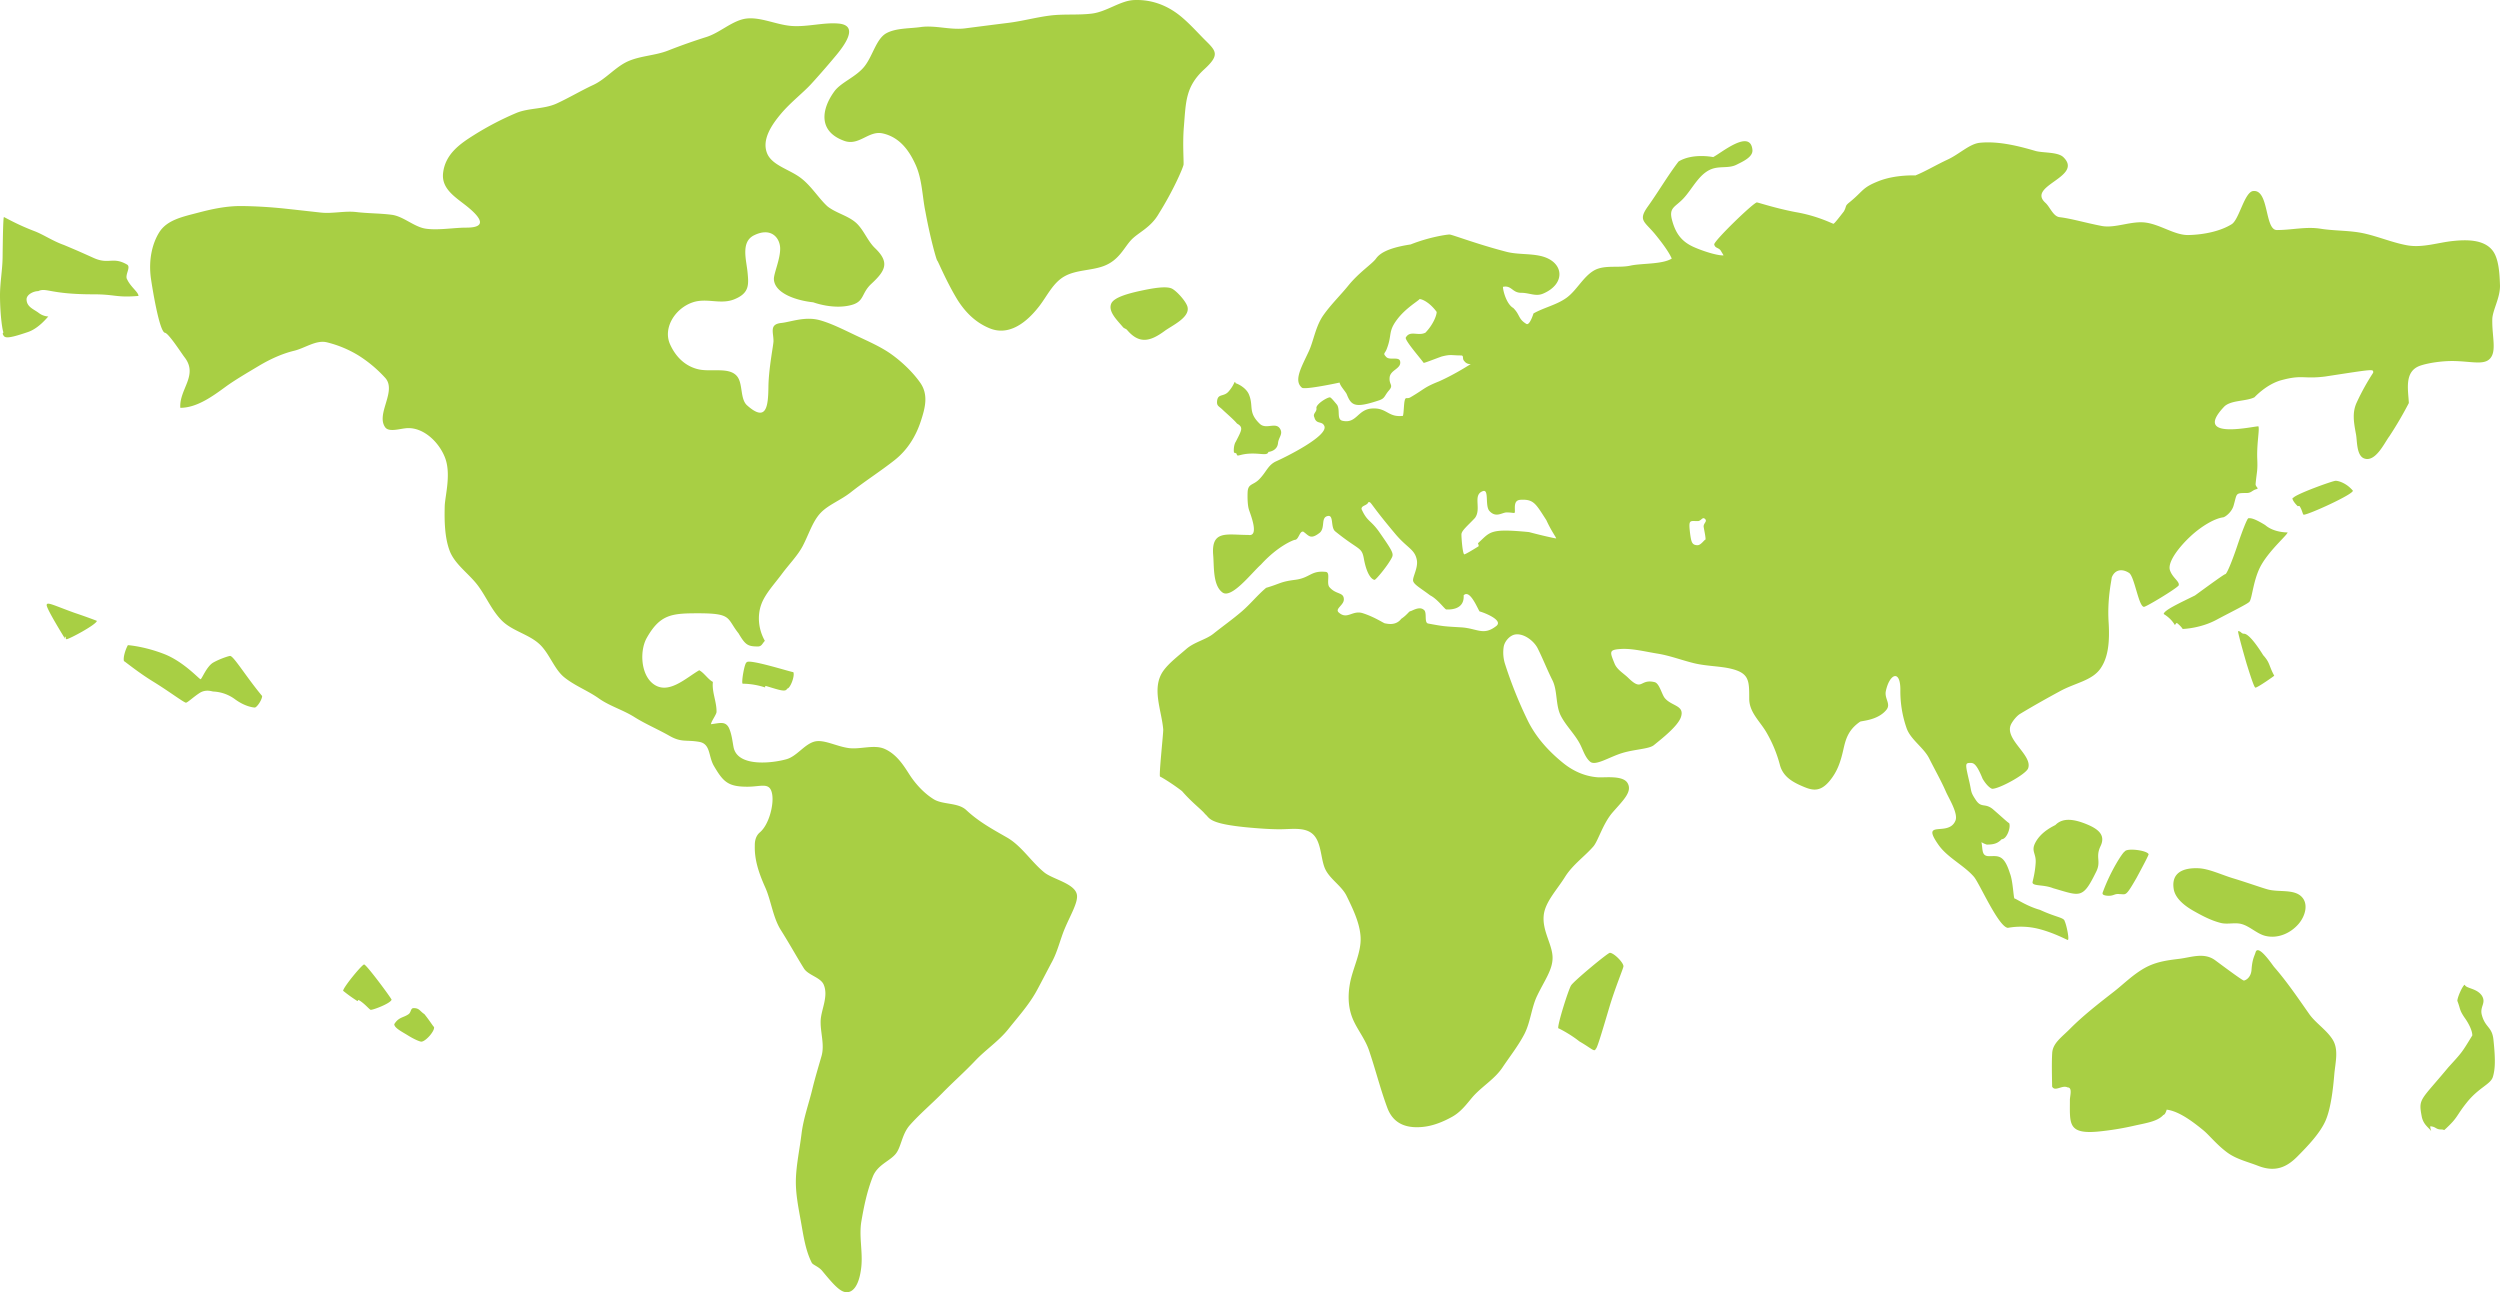 <svg id="Grupo_44" data-name="Grupo 44" xmlns="http://www.w3.org/2000/svg" xmlns:xlink="http://www.w3.org/1999/xlink" width="2743.479" height="1418.068" viewBox="0 0 2743.479 1418.068">
  <defs>
    <clipPath id="clip-path">
      <rect id="Rectángulo_17" data-name="Rectángulo 17" width="2743.479" height="1418.068" fill="#7c1f1f"/>
    </clipPath>
  </defs>
  <g id="Grupo_43" data-name="Grupo 43" clip-path="url(#clip-path)">
    <path id="Trazado_9" data-name="Trazado 9" d="M902.278,1394.636c-3.875-4.7-10.242-6.539-11.431-8.877-7-13.776-9.168-29.89-11.9-45.081-2.761-15.335-5.96-31.036-5.553-46.283.429-16.167,4.113-33.117,6.179-50.042,2.072-16.944,7.941-32.933,11.744-48.627,3.061-12.633,6.761-24.769,10.22-36.842,3.594-12.533-1.437-26.071-.961-38.767.454-12.111,8.9-26.7,3.3-39.656-3.406-7.888-16.966-10.264-21.583-17.6-7.49-11.9-15.826-27.045-25.408-42.232-8.739-13.851-10.621-32.278-17.178-46.915-7.387-16.493-11.813-30.66-11.388-45.641-.072-4.163.592-10.448,5.578-14.646,9.829-8.307,15.291-29.665,13.582-41.121-2.188-14.684-11.525-8.971-27.157-8.959-21.216.025-26.563-5.1-36.964-22.96-6.1-10.489-3.4-24.059-16.045-26.262-14.508-2.523-19.276.986-32.632-6.6-13.087-7.434-26.422-13-38.564-20.647-12.6-7.929-27.129-12.01-39.011-20.456-11.96-8.5-26.319-13.8-37.866-23.129-11.266-9.109-16.3-26.441-27.458-36.623-11.616-10.6-29.349-14.261-40.536-25.123-11.528-11.2-17.892-27.308-27.273-39.562-9.816-12.821-25.06-22.86-30.6-37.725-5.371-14.424-5.813-32.347-5.318-49.529.651-11.766,7.109-34.967.263-52.59-6.645-17.1-23.545-33.161-41.453-32.285-7.622.376-20.074,4.933-24.243-1.042-10.258-14.715,13.109-39.594.1-54.155a141.872,141.872,0,0,0-29.176-24.491,122.286,122.286,0,0,0-34.973-14.546c-11.7-2.767-23.924,6.436-35.913,9.331-12.148,2.927-25.251,8.577-38.636,16.571-13.469,8.048-26.819,15.858-36.711,23.11-14.17,10.376-31.533,22.941-49.441,22.9-1.337-20.565,20.1-35.631,4.589-55.548-2.908-3.731-17.676-26.713-21.536-26.813-6.379-1.609-14.336-52.815-15.26-59.345-3-21.241,1.747-39.149,9.1-50.887,8.589-13.713,25.887-17.125,42.987-21.62,14.659-3.853,30.551-7.365,47.328-7.2,16.634.163,33.33,1.277,48.314,2.889,12.868,1.384,25.733,2.836,38.6,4.263s26.272-2.088,39.127-.554,25.98,1.312,38.814,3,24.415,13.313,37.221,15.225c13.475,2.013,31.878-1.193,44.22-1.13,16.459.088,24.879-5.152-2.035-25.79-12.239-9.384-24.825-18.183-23.123-33.984,2.279-21.129,19.072-32.5,33.9-41.816a326.138,326.138,0,0,1,46.383-24.2c13.579-5.713,30.538-4.069,44.42-10.445,13.5-6.2,26.553-14.048,40.295-20.44,13.579-6.326,24.262-19.8,38.025-25.893s29.849-6.235,43.763-11.71C747.08,50,761.06,45.06,775.224,40.59c14.436-4.554,27.051-16.853,41.537-19.855,16.365-3.124,34.444,6.429,51.839,7.747,17.31,1.308,35.24-4.1,51.639-2.626,20.133,1.816,10.439,19.016-2.207,34.3C907.117,73.351,893.954,88.138,889.4,93.005c-8.53,9.106-21.983,19.6-32.019,31.427-10.633,12.543-21.8,29.057-15.444,44.12,5.346,12.674,23.567,17.116,36,26.124,12.054,8.733,20.484,23.088,30.172,31.834,9.087,7.171,21.626,9.91,30.513,17.313,8.927,7.44,13.153,20.387,21.52,28.381,16.69,15.945,11.359,25.076-4.038,39.378-11.156,10.449-7.306,19.257-21.827,23.151-19.98,5.353-41.65-2.964-41.973-3-16.856-1.7-42.167-9.243-43.034-25.245-.329-6.176,7.381-22.716,6.849-34.57-.507-11.178-10.126-22.885-28.729-13.651-14.681,7.309-8.314,27.06-7.037,40.5,1.274,13.457,2.31,22.972-14.771,29.774-15.022,5.982-29.981-1.953-45.41,3.271-19.463,6.6-32.848,28.178-24.86,46.014,6.436,14.383,17.2,24.265,31.155,27.467,14.161,3.249,34.266-3.03,42.68,8.029,6.217,8.176,2.93,24.584,10.69,31.512,21.414,19.1,23.154.848,23.423-20.252.266-20.475,5.575-46.061,5.569-50.274,0-9.8-4.852-18.424,8.483-19.87,10.793-1.168,26.275-7.581,42.58-2.983,12.8,3.606,26.444,10.589,39.841,16.925,13.031,6.166,27.076,12.261,38.382,20.34,12.737,9.1,24.2,20.559,31.684,31.2,9.375,13.316,5.387,27.855.814,41.916-5.453,16.768-14.618,31.856-28.954,43.168-15.548,12.273-32.319,22.863-47.867,35.136-11.419,9.012-24.653,13.691-33.183,22.647-8.836,9.278-12.878,23.285-19.629,36.251-5.5,10.546-15.031,20.118-23.07,30.961s-18.167,21.576-22.378,32.97c-4.495,12.167-3.584,27.2,3.822,40.3-2.83,2.858-3.418,6.163-7.663,6.163-11.165.013-13.751-1.772-21.223-14.393-13.369-16.743-6.542-22.027-44.561-22.015-28.729,0-41.65,1.174-56.24,27.151-7.7,13.707-6.742,39.825,7.2,50.349,16.471,12.446,35.625-6.4,50.443-14.99,5.356,2.792,9.657,10,15.012,12.8-1.268,11.1,4.21,21.745,3.994,32.92-.047,2.817-6.091,10.7-6.073,13.488,9.422-1.024,16.524-4.279,20.365,5.681,2.523,6.551,3.074,12.439,4.348,19.31,4.154,22.437,42.858,17.8,58.215,13.4,11.04-3.161,19.044-15.623,29.812-19.085,10.364-3.327,24.052,4.883,38.295,6.868,12.652,1.759,27.9-4.154,39.4.886,13.607,5.96,21.4,18.963,27.367,28.209,6.7,10.389,16.033,20.525,26.572,27.054,10.01,6.2,26.682,3.428,35.725,11.885,13.81,12.906,28.9,21.057,44.677,30.087,16.023,9.171,26.682,26.75,41,38.376,9.165,7.437,33.308,12.042,35.734,24.237,1.637,8.245-6.99,22.393-13.3,37.384-4.758,11.294-7.854,24.957-13.741,35.969-7.425,13.882-13.879,26.641-17.883,33.731-8.273,14.662-19.861,27.5-30.394,40.72-10.37,13.022-24.735,22.412-36.31,34.648-11.469,12.12-24.009,23.163-35.7,35.1-11.763,12.014-24.854,22.969-35.869,35.39-9.146,10.308-9.4,24.353-15.861,31.947-6.764,7.938-19.745,11.748-24.9,24.756-6.42,16.214-9.819,33.224-12.515,48.965-2.808,16.437,1.734,33.771-.11,50.321-2.238,20.08-9.243,28.885-17.8,27.3-6.526-1.214-13.929-9.713-25.085-23.248M2668,1241.342c-2.833-4.166-8.185-6.811-10.239-15.247-4.029-20.972-2.2-17.175,29.136-54.95,15.325-16.756,14.712-16.083,26.218-34.889,0-4.173-2.758-11.588-8.83-19.961-5.584-8.4-4-8.639-7.6-17.93.012-4.172,6.2-17.679,8.173-17.673,1.243,4.21,13.084,3.6,18.75,11.992,5.04,8.27-2.592,11.8-.041,21.223,3.85,14.192,11.269,12.583,12.74,27.242,2.263,21.417,1.966,32.172-.676,40.7-2.523,8.176-15.219,11.413-28.412,27.83-11.86,14.706-9.428,16.158-23.207,28.91-3,2.776-.836.917-4.849.917-6.245.006-5.76-2.98-11.982-3.525-.814-.069.823,5.365.823,5.365m-190.071,38c-10.58-4.166-23.4-7.152-33.177-14.18-11.688-8.4-20.337-19.52-26.835-24.825-10.975-8.955-26.469-20.935-40.22-22.625-.191,1.055-1.806,5.75-3.609,5.794-6.611,7.459-19.883,9-33.3,12.117a315.586,315.586,0,0,1-35.568,5.863c-36.692,4.063-33.649-8.245-33.731-34.5-.012-4.166,3.083-13.651-2.476-13.651-5.919-3.093-13.939,5.18-17.019-.936-.21-12.921-.56-26.491.072-36.8.67-10.855,9.9-16.887,19.639-26.682,14.7-14.812,32.069-28.194,48.652-41.14,9.81-7.656,20.042-18.014,32.807-25.273,12.33-7.008,24.96-8.686,38.138-10.276,13.419-1.621,27.473-7.491,39.813,1.69,16.94,12.621,30.056,22.105,31.239,22.105,1.637,0,7.638-2.911,8.417-11.3.823-12.533,3.268-15.391,4.454-19.592,2.808-9.948,18.637,14.029,20.4,16.045,13.892,15.857,26.391,34.366,38.514,51.626,6.93,9.866,19.122,17.454,25.752,28.15,6.839,11.043,2.823,25.185,1.722,38.3-1.23,14.643-3.562,36.251-9.312,49.926-5.816,13.826-19.37,28.043-31.186,39.954-11.4,11.5-24.081,17.717-43.184,10.2m-916.241-42.7c-15.676,1.6-32.044-1.449-39.287-21-7.628-20.578-12.984-42.129-20.039-62.888-4.345-12.809-12.953-22.985-17.761-34.441-4.883-11.638-5.769-24.434-3.227-38.8,3.036-17.106,12.768-34.2,11.707-51.516-.945-15.291-8.527-30.848-15.328-44.786-5.356-10.993-17.927-18.146-23.3-29.133-5.277-10.824-4.038-29.433-13.513-38.439-8.993-8.53-24-5.462-37.8-5.594-10.233-.1-21.088-.88-31.277-1.784-47.056-4.169-43.951-10.705-49.457-14.915-2.971-4.185-14.418-12.571-25.239-25.145-10.765-8.373-23.4-15.9-24.087-15.917-1.625-.031,3.694-48.455,3.431-51.751-1.734-21.385-13.435-46.054.507-64.9,6.167-8.345,15.933-15.714,24.866-23.486,8.777-7.625,21.5-10.164,29.618-16.637,10.179-8.132,20.96-15.757,30.863-24.221s17.1-17.814,27.057-26.2c16.014-4.7,15.372-6.7,31.884-8.805s17.012-10.4,33.559-8.705c5.675.576.254,12.615,4.191,16.912,7.353,8.408,15.651,5.015,15.66,13.356.006,6.317-10.173,10.229-5.569,14.324,9.475,8.426,14.95-3.171,26.772.886,12.975,4.223,22.788,11.056,24,11.043,1.268.013,11.507,3.368,17.786-5.018,6.323-4.191,8.577-8.376,10.035-8.376s9.66-5.785,14.574-1.609c4.232,2.557.106,14.249,4.914,15.153,17.545,3.293,18.274,3.143,36.075,4.191,17.7,1.036,24.469,9.647,38.664-1.427,8.9-6.93-16.875-15.945-18.093-15.945-1.2,0-10.452-25.4-17.695-17.723,1.1,16.756-16.756,15.491-19.028,15.5-1.565-.009-9.4-11.3-17.689-15.488-11.118-8.383-17.992-11.885-18.772-16.077-.56-4.176,5.472-13.885,4.2-22.287-2.154-12.565-10.736-13.275-24.484-30.012-28.181-33.543-25.145-34.028-28.669-34.016-1.722,4.179-7.66,3.431-7.647,7.616,6.21,13.864,9.685,11.735,18.831,24.312,14.621,20.963,16.634,24.368,14.674,28.6-4.016,8.367-17.557,24.8-19.147,24.816-1.552-.013-8.135-2.8-11.854-23.752-2.391-12.615-5.4-8.442-31.264-29.389-5.475-4.335-1.387-18.233-8.154-16.947-8.051,1.531-2.657,12.345-8.655,18.171-10.546,8.38-12.214,3.252-18.274-.961-4.054-1.18-5.046,8.977-9.253,8.977-1.136,0-18.193,6.238-37.343,27.239-9.841,8.63-32.138,37.891-42.157,30.488-10.64-7.869-9.081-28.306-10.145-40.639-2.435-28.378,15.078-22.443,38.63-22.468,12.446,2.179,2.019-23.12.563-27.79-1.556-4.952-1.646-13.995-1.43-19,.407-9.854,6.032-7.456,12.727-14.277,8.188-8.339,9.547-15.773,18.944-19.908,7.951-3.506,57.069-27.352,52.549-38.514-2.517-6.082-8.827-1.274-11-9.682-2.119-4.216,3.208-5.753,2.241-10.311,0-4.166,11.538-11.491,14.872-11.491,1.1,0,4.388,4.029,7.9,8.257,3.6,6.066-.767,15.983,5.922,17.454,15.5,3.412,16.427-12.452,32.235-13.488,16.665-1.092,17.5,10.07,34.084,8.054,1.064-4.185.88-12.818,1.969-17.031,1.039-4.191,2.492-1.143,6.12-3.246,15.8-9.175,14.586-10.843,31.486-17.551,18.794-8.408,34.52-18.991,34.914-18.985a7.842,7.842,0,0,1-7.218-3.331c-2.614-2.454.022-6.12-3.493-6.12-10.646.006-11.119-1.474-21.448,1.211-11.466,4.176-18.136,6.93-19.62,6.93-2.808-4.21-19.72-23.361-19.72-27.521,4.626-8.752,13.61-1.44,21.683-5.628,8.117-8.383,12.32-18.578,12.33-22.769-7.434-10.195-15.767-14.1-18.794-14.1-1.268,2.025-15.272,9.895-24.722,22.537-10.189,13.632-5.1,16.568-11.4,32.523-2.041,5.155-4.382,4.245-.5,8.42,3.612,4.138,14.1-.714,15.285,4.742,1.784,8.242-10.646,9.328-11.488,17.726-.839,8.379,4.645,8.035-.748,14.308-5.612,6.53-3.994,8.849-12.07,11.287-25.464,8.4-29.367,5.29-34.329-7.318-2.332-4.191-6.805-8.379-7.8-12.58,0,.025-38.085,8.236-41.265,5.641-9.522-7.816-.329-22.982,7.594-40.148,5.277-11.431,7.275-27.154,15.948-39.475,8.286-11.766,18.919-22.043,27.2-32.3,11.907-14.731,26.106-23.739,30.422-29.655,3.049-4.188,9.863-11.391,38.066-15.626,21.032-8.345,40.232-10.912,42.73-10.918,2.557,0,30.056,10.574,62.431,18.975,12.123,3.143,25.48,1.772,37.709,4.626,25.6,6,27.977,30.507,2.485,41.281-8.223,3.481-14.774-.923-24.221-.923-9.563,0-10.424-8.564-19.786-6.514-.013,4.176,3.85,18.994,11.309,23.176,7.609,7.594,5.224,12.014,14.358,17.479,3.7,2.213,7.832-11.485,7.857-11.5,11.888-6.677,25.78-9.4,36.607-17.435,10.843-8.051,17.861-22.659,29.583-29.568,11.385-6.7,27.045-2.554,40.207-5.453,12.352-2.726,34.62-1.193,45.306-7.716-3.465-8.117-12.486-19.67-18.227-26.666-11.657-14.192-19.078-15.012-8-30.522,11.19-15.638,21.921-33.937,33.674-49.341,15.645-9.544,38-4.842,38.025-4.855,8.978-4.6,40.846-31.389,43.059-7.907.729,7.775-10.276,12.693-17.654,16.368s-15.889,1.781-24,3.7c-16.055,3.8-23.558,22.155-34.256,33.43-8.943,9.422-15.939,9.744-12.386,23.251,3.885,14.784,10.383,23.492,22.863,29.374,7.581,3.575,24.863,9.741,33.387,9.691.707-.006.006-.545-2.4-4.736-2.367-4.173-6.4-2.689-7.5-7.328-.013-4.21,43.224-46.086,46.849-46.092,1.243,0,20.5,6.439,42.423,10.614,24.459,4.16,40.47,12.809,41.594,12.809,1.039,0,8.17-9.384,11.46-13.613,3.346-6.085.7-5.54,6.019-9.848,15.685-12.737,13.563-16.02,32.157-23.367,18.552-7.334,40.182-6.173,40.254-6.2,10.436-4.122,22.875-11.594,35.562-17.495,12.793-5.96,23.924-17.222,35.186-18.358,20.024-2.016,41.785,3.318,60.895,8.93,8.06,2.363,24.647.911,30.77,6.861,22.45,21.777-40.673,31.12-19.717,50.077,5.13,4.639,8.5,14.956,15.591,15.776,12.636,1.456,28.281,6.188,46.111,9.632,14.868,2.877,32.67-5.907,48.562-3.662,16.246,2.291,31.781,13.929,46.6,13.629,17.964-.369,35.844-4.539,47.6-11.91,8.154-5.108,14.02-35.193,23.439-36.366,17.708-2.188,12.555,42.777,26.078,42.79,16.24.025,32.125-3.988,47.892-1.456,15.885,2.545,32.46,1.7,48.155,5.234s30.741,9.966,46.53,12.9c17.216,3.205,33.809-2.958,51.088-4.7,14.083-1.415,33.1-1.922,42.849,10.214,6.908,8.611,7.944,24.885,8.357,38.42s-8.226,27.389-8.436,37.305c-.4,19.338,5.171,35.365-2.817,43.478-7.077,7.193-21.554,2.335-41.616,2.341-10.057,0-24.707,1.778-34.332,4.99-18.124,6.054-13.569,26.04-12.815,41.118a409.869,409.869,0,0,1-21.438,36.586c-5.309,6.99-15.016,28.553-27.414,24.287-8.693-3-7.807-19.423-9.087-26.3-2.551-13.626-4.417-24.415.892-35.5a255.146,255.146,0,0,1,17.939-32.372c-.012-4.176,2.075-4.176-53.028,4.241-23.667,2.911-24.613-2.282-47.685,3.957-16.565,4.482-29.536,18.753-29.549,18.759-9.315,4.739-26.3,2.924-33.518,10.568-36.213,38.439,37.437,19.945,37.869,21.454,1.221,4.2-1.787,17.651-1.381,34.388.664,14.7-.366,14.02-1.762,28.66-.319,3.274,4.185,4.921,1.127,5.731-5.259,1.4-5.659,4.285-11.087,4.288-12.48,0-10.361.423-13.97,13-1.985,8.286-9.869,13.46-11.557,13.673-9.923,1.28-24.328,10.129-35.43,20.356-12.577,11.578-26.109,28.654-23.066,37.747,2.8,8.392,11.128,12.521,9.516,16.712-3.612,4.207-35.5,23.357-37.985,23.42-5.894.15-10.417-33.336-16.4-37.215-7.713-5-15.663-3.756-19.047,5.049-.369,4.191-4.983,23.774-3.418,48.94,1.374,22.074-.495,38.874-8.968,50.978-9.234,13.191-27.568,15.673-43.995,24.588-13.607,7.384-28.588,15.717-44.2,25.126-3.6,2.169-7.569,7.184-9.541,10.737-9.146,16.584,23.749,34.266,18.371,49.04-2.357,6.486-31.5,22.431-39.281,22.418-1.136,0-5.763-2.676-10.677-11.056-6.78-16.806-10.12-17.307-13.156-17.307-6.279-.006-6.063.557-1.2,21.526,2.36,10.47,1.011,10.255,6.886,19.094,6.1,9.181,9.666,3.165,18.308,9.754,9.8,8.4,17.294,15.579,18.24,15.579,2.282,4.166-2.379,17.745-8.107,17.758-4.16,4.223-7.938,5.894-16.377,5.9-13.009-4.229-7.09-10.189-5.669-1.8,1.34,8.358.131,14.493,8.167,14.5,9.829-.013,16.252-2.319,22.816,18.653,3.5,8.4,3.988,27.849,5.159,27.855,1.64,0,13.028,8.254,27.937,12.433,18.089,8.376,26.319,8.264,27.095,12.449,2.047,4.182,5.387,20.572,3.368,20.578-.826-.006-15.848-8.314-33.2-12.474a79.964,79.964,0,0,0-32.441-.836c-10.176-.554-31.211-48.862-37.249-55.927-10.7-12.524-29.045-21.047-38.92-35.083-20.447-29.036,11.153-7.969,18.615-26.8,3.108-7.813-7.531-24.681-10.486-31.515-5.08-11.735-12.082-23.971-18.333-36.476-6.07-12.133-20.349-20.634-24.791-33.167a123.047,123.047,0,0,1-6.893-41.487c.335-23.558-11.829-18.672-15.929.623-1.753,8.383,5.9,14.083.573,20.622-9.481,11.644-27.311,11.942-28.832,12.984-13.623,9.3-16,20.262-18.459,31-2.839,12.374-6.176,23.53-15.26,34.31-10.7,12.69-19.489,9.872-29.627,5.506-10.508-4.526-21.091-10.32-24.588-23.116a143.263,143.263,0,0,0-15.607-37.24c-7.115-11.6-18.127-21.251-18.133-35.706,0-19.755.188-28.156-20.5-33-12.182-2.855-26.519-2.607-40.47-6.035-13.134-3.23-26.2-8.264-39.465-10.389-14.126-2.257-27.984-5.925-40.633-5.115-13.125.842-11.926,3.13-6.664,16.114,2.714,6.674,9.791,10.5,15.062,15.657,15.782,15.485,12.345.62,28.844,4.611,5.271,1.271,7.838,13.406,11.137,17.435,7.437,9.1,22.105,7.844,17.754,20.913-3.349,10-21.354,23.99-29.733,30.813-5.287,4.3-21,4.407-34.87,8.68-14.4,4.439-29.123,14.411-34.992,9.491-5.406-4.526-7.76-12.571-10.846-18.712-5.738-11.444-15.764-20.543-21.508-31.99s-3.352-27.326-9.1-38.77-10.4-23.476-16.146-34.92c-4.041-8.044-14.884-16.518-24.318-15.3-6.238.8-11.923,7.528-12.953,13.338a41.573,41.573,0,0,0,1.243,18.5,466.949,466.949,0,0,0,24.766,61.968c8.884,18.481,22.841,34.072,39.259,47.328,10.724,8.667,23.42,14.518,37.684,15.629,7.794.61,27.7-2.476,32.907,6.292,5.6,9.441-4.6,18.769-16.236,32.1-10.8,12.37-15.92,31.283-21.216,37.459-9.146,10.668-22.763,20-31.2,33.562-8.649,13.9-21.736,27.417-23.289,41.872-1.859,17.291,9.416,31.928,9.685,46.32.25,13.532-8.89,25.317-17.019,42.329-6.223,13.025-7.221,29.064-14.026,42.079-6.73,12.871-15.858,24.35-23.946,36.454-8.01,11.979-20.456,19.464-30.566,29.965-6.423,6.677-13.071,17.648-24.506,24.062-10.386,5.819-21.288,10.054-32.059,11.153m60.237-640.469c13.832-12.586,12.3-16.455,55.99-12.267,15.66,4.179,28.835,6.971,29.755,6.958s-4.955-7.456-10.68-20.036c-10.868-16.784-13.432-22.437-25.627-22.431-5.19,0-8.974.351-8.962,8.721.013,8.417,1.406,5.234-9.021,5.234-5.033.006-11.867,6.5-19.135-1.916-4.73-6.094.131-24.046-6.965-21.454-11.578,4.229-1.117,19.323-8.642,29.433-7.785,8.367-14.85,13.907-14.837,18.111-.013,4.185,1.327,21.817,3.2,21.827,1.03,0,8.855-4.592,15.466-8.771.77-.285-.545-3.409-.545-3.409m249.478-3.859c1.052-.013-1.027-9.7-1.756-13.914-.629-4.179,4.476-6.116,1.446-8.927-2.936-2.72-4.06,2.385-7.985,2.388-8.98,0-10.326-2.182-8.245,14.615,1.23,8.367,1.959,11.854,8.117,11.848,3.587-.006,7.384-6.022,8.423-6.01M447.87,1136.378c-6.739-4.182-15.194-8.3-15.2-12.471,4.933-8.007,10-6.871,15.81-11.056,2.792-2.06,2.013-6.555,5.425-6.555,6.354-.006,6.542,3.086,11.888,6.667,6.7,8.411,9.816,13.923,10.449,13.917,1.371,4.179-9.168,16.214-13.9,16.214-1.643,0-7.7-2.5-14.474-6.717m1285.37,6.461c-10.5-8.336-22.744-14.455-23.223-14.455-.908-4.226,11.281-42.689,14.042-46.906,2.2-4.191,40.254-35.856,42.586-35.862,4.342,0,14.9,10.577,14.928,14.756-.006,2.082-9.093,23.4-15.682,45.6-6.808,22.938-13.222,44.793-14.518,44.793-1.794,4.185-3.547.52-18.133-7.926M392.4,1098.666a166.733,166.733,0,0,1-15.861-11.381c.354-4.166,20.794-28.873,23.038-28.885,2.554.006,31.208,38.752,30.122,38.752-1.646,4.226-19.917,11.037-22.741,11.043-1.43,0-6.145-6.473-13.134-10.7-.61-.567-1.424,1.167-1.424,1.167m2067.019-84.753c-7.077-1.74-15.094.717-22.171-1.03-10.749-2.648-20.994-8.1-30.488-13.519s-19.686-13.469-21.345-23.733c-2.93-18.121,10.6-23.461,26.954-22.825,11.685.457,24.938,7.005,38.173,11.028,16.261,4.936,31.264,10.364,38.235,12.258,11.585,3.149,27.781-.466,36.4,7.415,8.633,7.888,4.761,21.727-2.82,30.5-8.871,10.258-22.806,16.361-36.46,13-9.287-2.3-17.185-10.8-26.475-13.09m-145.193-30.9c-2.429-.006-7.885-.363-6.786-3.431,8.674-24.127,22.6-45.078,24.2-45.075,2.047-4.226,24.158-1.427,26.165,2.764.814-.006-6.461,13.67-13.288,26.29-12.064,20.972-11.347,17.642-18.174,17.648-5.882-.786-6.276,1.8-12.12,1.8m-61.114-8.295c-10.424-4.216-22.224-2.057-22.619-6.229-.419,0,2.654-8.918,3.431-21.489.742-10.489-5.212-12.74-.479-22.024,6.689-13.122,21.545-18.991,22.262-19.726,8.555-8.73,21.789-5.756,33.7-.948,13.319,5.371,21.658,12.148,15.607,24.453-5.969,12.74,1.562,16.487-5.265,29.051-14.468,29.383-17.276,25.295-46.64,16.912M258.031,767.458a43.361,43.361,0,0,0-24.015-8.58c-1.193.006-7.9-2.783-14.646,1.384-6.689,4.223-13.582,10.849-15.3,10.849-2.16,0-18.872-12.633-35.643-22.922-17.379-10.661-31.727-22.675-32.385-22.675-1.18-4.226,1.884-13.319,4.307-17.51.88,0,18.531,1.418,39.966,9.785,21.417,8.414,38.357,27.608,39.763,27.593,1.424.016,6.611-14.2,14.089-18.38,7.528-4.191,16.966-7.184,18.377-7.177,3.844,0,17.651,23,35.114,43.963,0,4.151-5.772,12.646-8.063,12.652-.9,0-10.095-.614-21.567-8.98M839.618,754.4a81.544,81.544,0,0,0-24.578-4.116c-1.884,0,1.975-23.426,4.407-23.426,1.853-4.235,48.574,10.73,51.119,10.724,2,4.173-3.459,18.168-6.846,18.168-1.446,4.226-9.112,1.221-23.326-3-.761-.322-.776,1.646-.776,1.646m1625.764-26.146c-4.842-16.731-10.023-35.631-9.246-35.625,3.215,0,3.215,2.817,6.432,2.817,3.634,0,10.586,6.811,21.069,23.592,7.628,8.386,6,11.291,12.083,22.481.394,0-18.18,13.087-20.628,13.087-1.208.006-4.485-9.6-9.71-26.353M71.331,700.886c-2.529-4.2-20.115-32.616-20.105-36.792-.016-4.229,7.663.2,30.823,8.53,12.539,4.179,24.6,8.743,24.262,8.743-.682,4.185-30.519,20.08-33.233,20.08-1.568,0-.222-2.085-1.625-2.82-.732-.372-.122,2.26-.122,2.26M2386.714,685.98c-4.8-8.392-12.715-12.211-12.273-12.211.394-4.176,17.4-11.929,34.294-20.29,17.288-12.615,32.137-23.4,33.308-23.4,1.615,0,7.528-14.436,13.181-31.236,5.6-16.75,10.924-30.122,12.18-30.128,1.984-.013,4.661-.923,18.387,7.478,9.638,8.389,24.162,8.073,24.556,8.079.407,2.207-18.559,18.146-28.525,35.193-9.062,15.5-10.145,36.767-13.206,40.758-1.211,2.078-19.917,11.194-36.482,20.055-16.828,9.012-35.136,9.929-36.77,9.923-.369.006-1.045-2.263-6.3-6.454-.51-.667-2.345,2.232-2.345,2.232m134.854-130.46c-4.423-4.179-7.353-9.243-4.914-9.243,3.215-4.176,43.231-18.643,46.448-18.65,3.249,0,11.932,2.532,18.96,10.887,0,4.216-48.718,26.337-53.917,26.337-1.208.006-1.634-4.98-4.442-9.134-.263-.823-2.116-.185-2.135-.2m-1167.175-58.7c-.6.006-.986-7.973,1.8-12.151,6.407-12.621,8.667-15.685,1.3-19.83-3.371-4.191-11.262-10.868-15.66-15.053-4.06-4.107-6.874-4.044-6.182-9.894.98-8.292,7.4-4.076,12.693-10.339,7.243-8.345,6.138-13.1,7.7-8.88,1.255.013,11.885,4.626,14.85,13.031,4.855,12.58-1.471,18.975,11.788,31.583,7.2,6.467,17.736-2.889,22.34,5.775,2.952,5.55-1.878,8.874-2.523,15.188-.789,8.354-9.325,9.65-10.508,9.65-1.258,4.216-6.761,1.841-17.307,1.847-14.681.006-16.809,4.592-17.61.379-.119-.842-2.686-1.305-2.686-1.305M3.841,364.586C3.034,364.586.1,347.5,0,324.432c-.059-13.547,2.7-28.569,2.855-42.11.272-23.066.648-44.092,1.465-44.092.676,0,13.986,8.029,33.374,15.375,9.976,3.784,20.371,11.009,32.579,15.285,16.5,6.952,16.421,6.971,32.776,14.3s20.772-1.853,36.351,7.124c4.748,2.736-2.927,11.757.178,16.4,3.966,8.392,12.336,13.842,12.374,18.033-24.641,2.094-25.082-1.784-49.8-1.772-47.322.031-51.344-7.7-60.221-3.5-5.18.013-12.965,3.769-12.793,9.187.26,8.273,7.772,10.536,13.328,14.715a19.066,19.066,0,0,0,10.646,3.96c-.579-.013-10.032,12.9-22.6,17.081-24.6,8.4-25.608,6.323-27.458,2.147-.257-.808.789-1.975.789-1.975M1086.316,360.4c-9.851-4.022-23-11.751-35.214-30.795-12.874-20.991-21.914-43.6-22.54-43.6-.729.006-7.71-24.547-13.053-53.917-3.284-15.441-3.421-34.789-10.445-50.609-6.689-15.072-17.053-30.785-36.435-35.086-15.394-3.418-25.874,14-42.045,8.226-29.536-10.542-24.807-35.474-10.89-54.431,7.328-9.982,23.93-15.742,33.092-27.464s12.846-30.335,24.071-36.351c10.618-5.7,25.523-4.964,37.481-6.674,15.879-2.257,32.748,3.493,48.658,1.44s31.8-4.1,47.713-6.076c15.21-1.9,30.172-6.026,45.381-7.963s30.788-.332,46.011-2.163c16.346-1.972,31.3-14.283,46.53-14.881,15.632-.614,31.28,3.587,45.954,13.911,11.948,8.4,23.073,21.367,32.76,30.92,11.491,11.325,15.075,15.717-1.668,31.051-20.831,19.044-20.243,35.909-22.49,63.017-1.759,20.991.423,42.6-.61,42.589-1.02,4.188-11.1,27.624-26.847,52.8-9.034,15.829-22.6,20.628-30.51,29.148-8.057,8.683-13.322,22.384-30.475,28.619-13.322,4.846-29.424,4.022-42.045,10.843-13,7.03-19.3,21.467-28.193,32.983-18.725,24.221-37.565,31.236-54.19,24.456m146.035-1.365c-6.217-7.481-16.693-17.166-12.856-25.946,2.933-6.7,18.38-10.978,32.222-13.961,13.46-2.9,28.538-5.537,34.617-2.241,5.422,2.949,15.316,14.033,16.8,19.839,2.989,11.679-16.937,20.474-25.007,26.425-16.164,11.923-28.081,14.552-41.4-1.164-1.042-1.221-3.218-1.556-4.379-2.952" transform="translate(-0.001 -0.001)" fill="#a8cf44"/>
  </g>
</svg>
